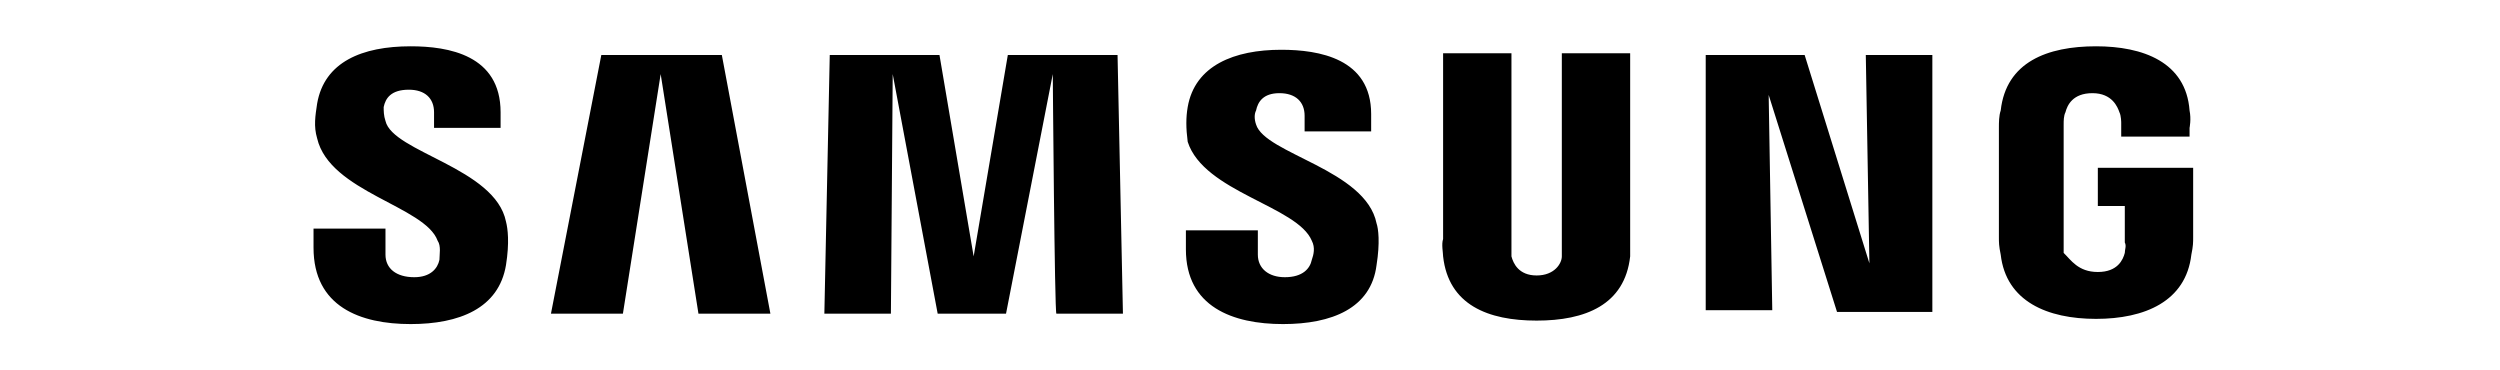 <svg width="270" height="40" viewBox="0 0 270 40" fill="none" xmlns="http://www.w3.org/2000/svg">
<g style="mix-blend-mode:luminosity">
<path d="M47.265 26C47.654 26.562 47.459 27.5 47.459 28.062C47.265 29 46.488 29.938 44.74 29.938C42.797 29.938 41.632 29 41.632 27.5V24.688H33.861V26.75C33.861 33.125 38.912 35 44.351 35C49.596 35 53.87 33.312 54.647 28.625C55.035 26.188 54.841 24.688 54.647 23.938C53.481 18.125 42.409 16.438 41.632 13.062C41.437 12.5 41.437 11.938 41.437 11.562C41.632 10.625 42.214 9.688 44.157 9.688C45.905 9.688 46.877 10.625 46.877 12.125V13.812H54.064V12.125C54.064 5.938 48.431 5 44.351 5C39.106 5 35.027 6.688 34.25 11.188C34.056 12.5 33.861 13.625 34.25 14.938C35.609 20.75 45.905 22.25 47.265 26ZM141.675 26C142.063 26.75 141.869 27.5 141.675 28.062C141.48 29 140.703 29.938 138.761 29.938C137.012 29.938 135.847 29 135.847 27.5V24.875H128.077V26.938C128.077 33.125 133.127 35 138.566 35C143.811 35 148.085 33.312 148.668 28.625C149.056 26.188 148.862 24.688 148.668 24.125C147.502 18.312 136.624 16.625 135.653 13.438C135.458 12.875 135.458 12.312 135.653 11.938C135.847 11 136.43 10.062 138.178 10.062C139.926 10.062 140.898 11 140.898 12.5V14.188H148.085V12.312C148.085 6.312 142.452 5.375 138.372 5.375C133.321 5.375 129.048 7.062 128.271 11.562C128.077 12.688 128.077 13.812 128.271 15.312C130.019 20.75 140.121 22.25 141.675 26ZM201.895 28.438L201.506 5.938H208.694V33.688H198.398L191.016 10.25L191.405 33.5H184.217V5.938H194.901L201.895 28.438ZM71.353 8L67.274 33.875H59.503L64.942 5.938H77.958L83.203 33.875H75.433L71.353 8ZM113.701 8L108.651 33.875H101.269L96.412 8L96.218 33.875H89.031L89.613 5.938H101.463L105.154 27.688L108.845 5.938H120.695L121.277 33.875H114.09C113.896 33.875 113.701 8 113.701 8ZM165.957 29.75C167.899 29.75 168.677 28.438 168.677 27.688C168.677 27.312 168.677 26.938 168.677 26.562V5.75H176.058V25.812C176.058 26.375 176.058 27.312 176.058 27.688C175.476 32.938 171.202 34.625 165.957 34.625C160.712 34.625 156.438 32.938 155.855 27.688C155.855 27.312 155.661 26.375 155.855 25.812V5.75H163.237V26.562C163.237 26.938 163.237 27.312 163.237 27.688C163.432 28.438 164.014 29.75 165.957 29.75ZM226.566 29.375C228.702 29.375 229.285 28.062 229.479 27.312C229.479 26.938 229.674 26.562 229.479 26.188V22.25H226.566V18.125H236.861V25.625C236.861 26.188 236.861 26.562 236.667 27.5C236.084 32.562 231.616 34.438 226.371 34.438C221.126 34.438 216.658 32.562 216.076 27.5C215.881 26.562 215.881 26.188 215.881 25.625V13.812C215.881 13.25 215.881 12.5 216.076 11.938C216.658 6.688 221.126 5 226.371 5C231.422 5 236.084 6.688 236.473 11.938C236.667 12.875 236.473 13.812 236.473 13.812V14.75H229.091V13.25C229.091 13.25 229.091 12.5 228.897 12.125C228.702 11.562 228.12 10.062 225.983 10.062C223.846 10.062 223.263 11.375 223.069 12.125C222.875 12.5 222.875 13.062 222.875 13.438V26.188C222.875 26.562 222.875 26.938 222.875 27.312C223.652 28.062 224.429 29.375 226.566 29.375Z" fill="black"/>
</g>
</svg>
